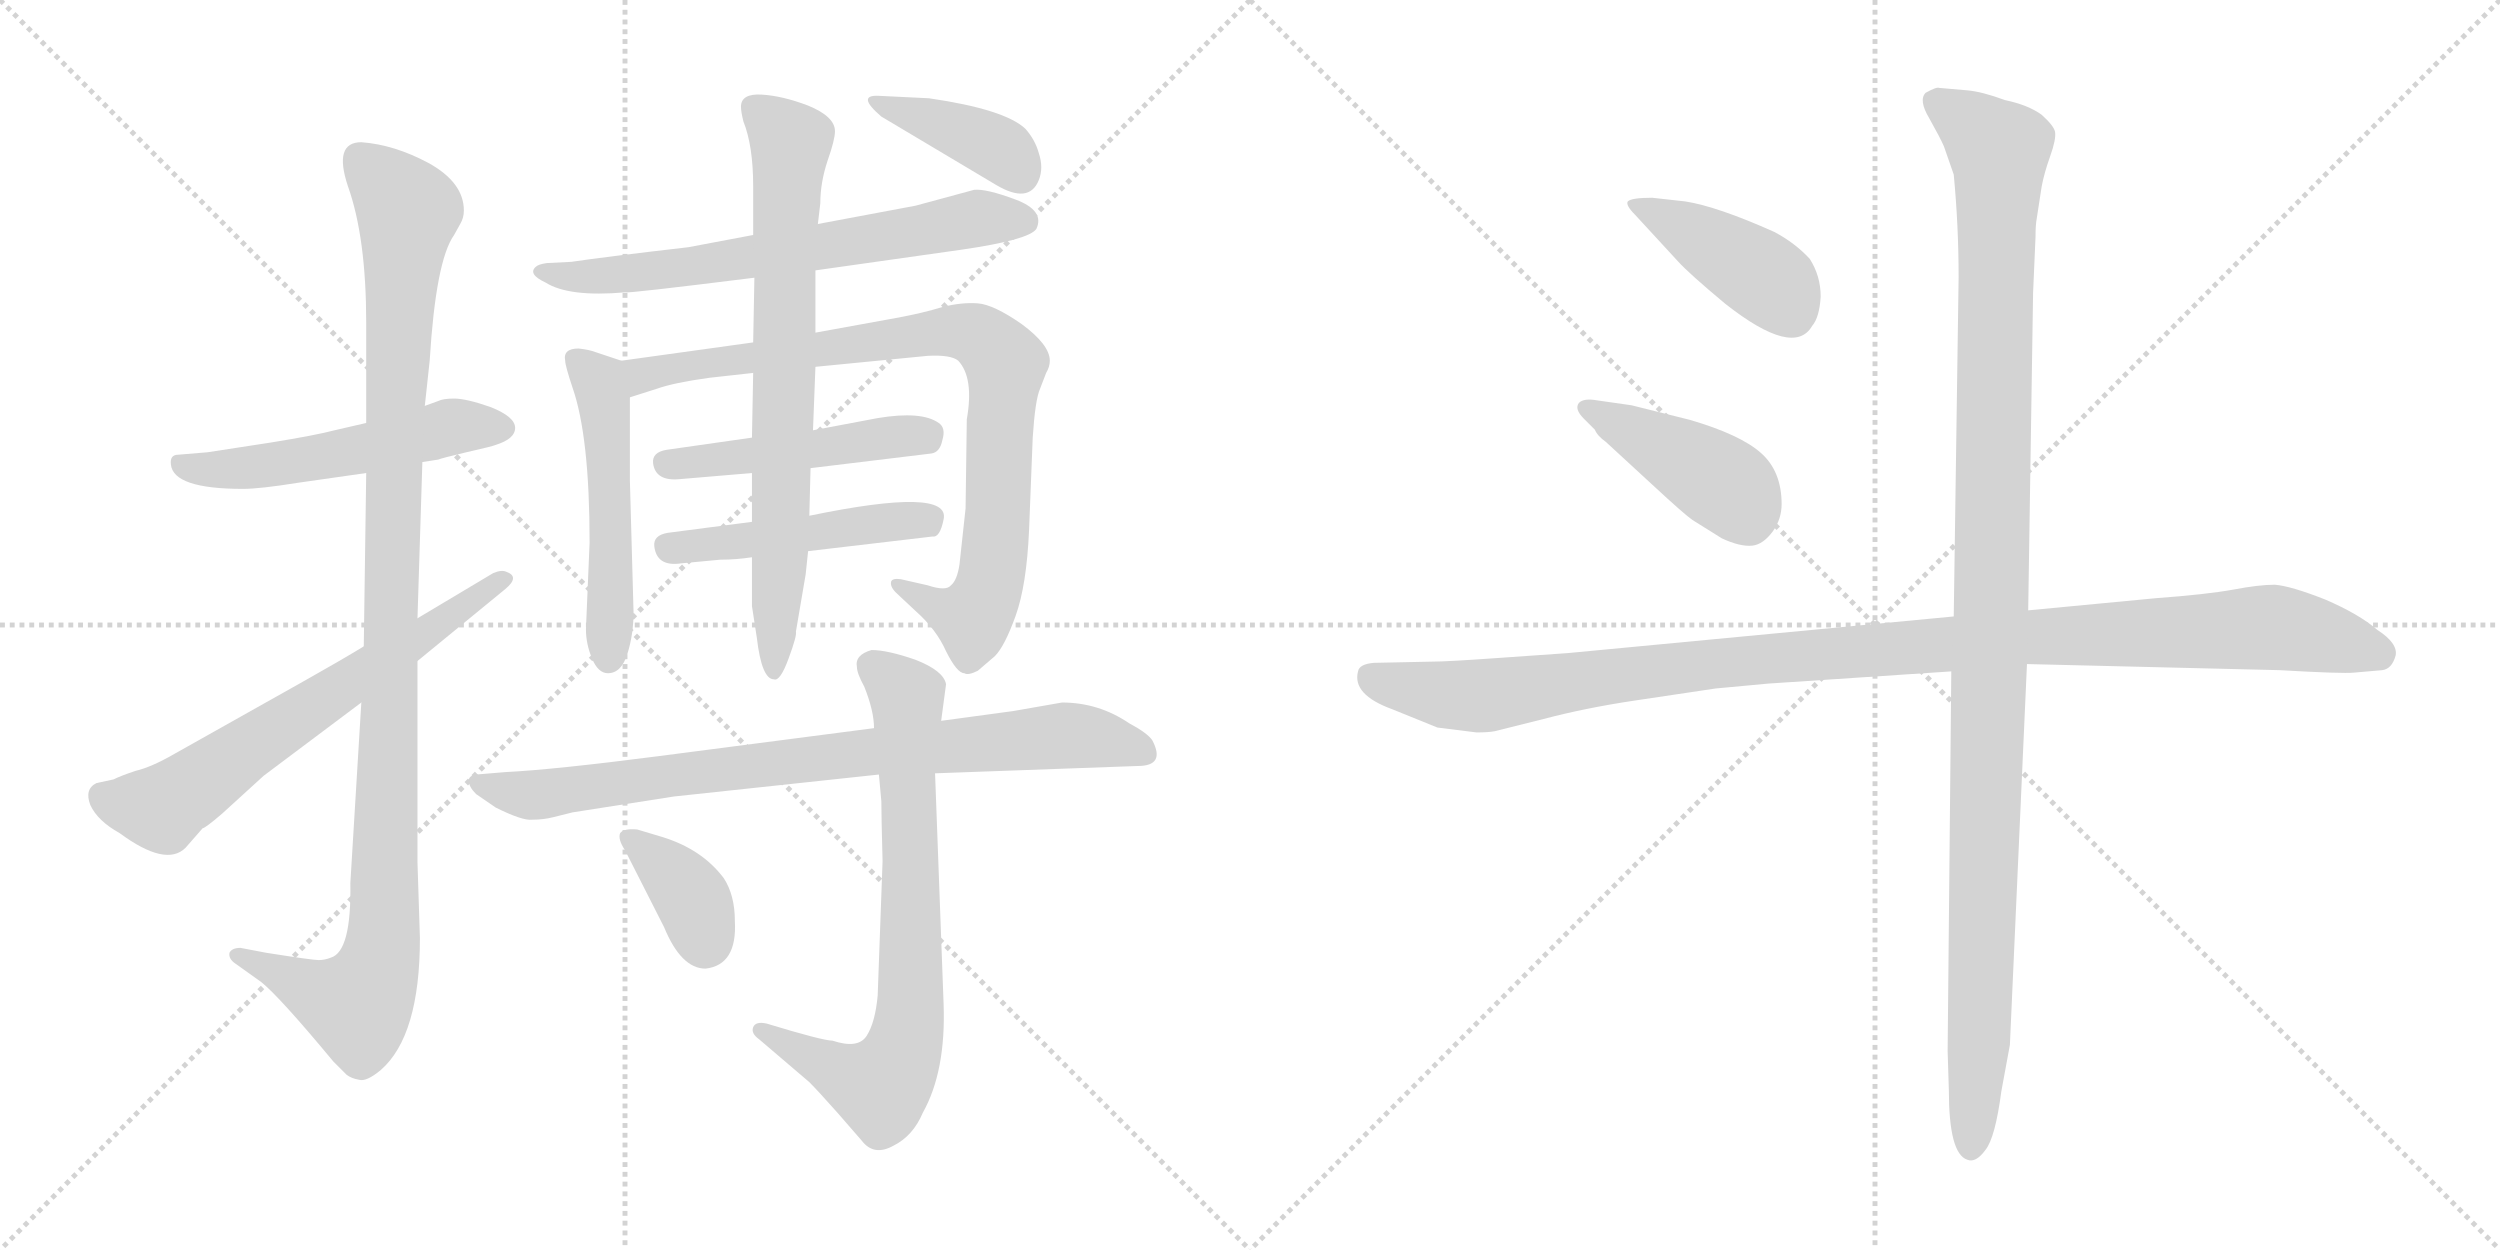 <svg version="1.1" viewBox="0 0 2048 1024" xmlns="http://www.w3.org/2000/svg">
  <g stroke="lightgray" stroke-dasharray="1,1" stroke-width="1" transform="scale(4, 4)">
    <line x1="0" y1="0" x2="256" y2="256"></line>
    <line x1="256" y1="0" x2="0" y2="256"></line>
    <line x1="128" y1="0" x2="128" y2="256"></line>
    <line x1="0" y1="128" x2="256" y2="128"></line>
    <line x1="256" y1="0" x2="512" y2="256"></line>
    <line x1="512" y1="0" x2="256" y2="256"></line>
    <line x1="384" y1="0" x2="384" y2="256"></line>
    <line x1="256" y1="128" x2="512" y2="128"></line>
  </g>
<g transform="scale(1, -1) translate(0, -850)">
   <style type="text/css">
    @keyframes keyframes0 {
      from {
       stroke: black;
       stroke-dashoffset: 523;
       stroke-width: 128;
       }
       63% {
       animation-timing-function: step-end;
       stroke: black;
       stroke-dashoffset: 0;
       stroke-width: 128;
       }
       to {
       stroke: black;
       stroke-width: 1024;
       }
       }
       #make-me-a-hanzi-animation-0 {
         animation: keyframes0 0.676s both;
         animation-delay: 0s;
         animation-timing-function: linear;
       }
    @keyframes keyframes1 {
      from {
       stroke: black;
       stroke-dashoffset: 1076;
       stroke-width: 128;
       }
       78% {
       animation-timing-function: step-end;
       stroke: black;
       stroke-dashoffset: 0;
       stroke-width: 128;
       }
       to {
       stroke: black;
       stroke-width: 1024;
       }
       }
       #make-me-a-hanzi-animation-1 {
         animation: keyframes1 1.126s both;
         animation-delay: 0.676s;
         animation-timing-function: linear;
       }
    @keyframes keyframes2 {
      from {
       stroke: black;
       stroke-dashoffset: 639;
       stroke-width: 128;
       }
       68% {
       animation-timing-function: step-end;
       stroke: black;
       stroke-dashoffset: 0;
       stroke-width: 128;
       }
       to {
       stroke: black;
       stroke-width: 1024;
       }
       }
       #make-me-a-hanzi-animation-2 {
         animation: keyframes2 0.77s both;
         animation-delay: 1.801s;
         animation-timing-function: linear;
       }
    @keyframes keyframes3 {
      from {
       stroke: black;
       stroke-dashoffset: 654;
       stroke-width: 128;
       }
       68% {
       animation-timing-function: step-end;
       stroke: black;
       stroke-dashoffset: 0;
       stroke-width: 128;
       }
       to {
       stroke: black;
       stroke-width: 1024;
       }
       }
       #make-me-a-hanzi-animation-3 {
         animation: keyframes3 0.782s both;
         animation-delay: 2.571s;
         animation-timing-function: linear;
       }
    @keyframes keyframes4 {
      from {
       stroke: black;
       stroke-dashoffset: 505;
       stroke-width: 128;
       }
       62% {
       animation-timing-function: step-end;
       stroke: black;
       stroke-dashoffset: 0;
       stroke-width: 128;
       }
       to {
       stroke: black;
       stroke-width: 1024;
       }
       }
       #make-me-a-hanzi-animation-4 {
         animation: keyframes4 0.661s both;
         animation-delay: 3.354s;
         animation-timing-function: linear;
       }
    @keyframes keyframes5 {
      from {
       stroke: black;
       stroke-dashoffset: 857;
       stroke-width: 128;
       }
       74% {
       animation-timing-function: step-end;
       stroke: black;
       stroke-dashoffset: 0;
       stroke-width: 128;
       }
       to {
       stroke: black;
       stroke-width: 1024;
       }
       }
       #make-me-a-hanzi-animation-5 {
         animation: keyframes5 0.947s both;
         animation-delay: 4.014s;
         animation-timing-function: linear;
       }
    @keyframes keyframes6 {
      from {
       stroke: black;
       stroke-dashoffset: 470;
       stroke-width: 128;
       }
       60% {
       animation-timing-function: step-end;
       stroke: black;
       stroke-dashoffset: 0;
       stroke-width: 128;
       }
       to {
       stroke: black;
       stroke-width: 1024;
       }
       }
       #make-me-a-hanzi-animation-6 {
         animation: keyframes6 0.632s both;
         animation-delay: 4.962s;
         animation-timing-function: linear;
       }
    @keyframes keyframes7 {
      from {
       stroke: black;
       stroke-dashoffset: 473;
       stroke-width: 128;
       }
       61% {
       animation-timing-function: step-end;
       stroke: black;
       stroke-dashoffset: 0;
       stroke-width: 128;
       }
       to {
       stroke: black;
       stroke-width: 1024;
       }
       }
       #make-me-a-hanzi-animation-7 {
         animation: keyframes7 0.635s both;
         animation-delay: 5.594s;
         animation-timing-function: linear;
       }
    @keyframes keyframes8 {
      from {
       stroke: black;
       stroke-dashoffset: 731;
       stroke-width: 128;
       }
       70% {
       animation-timing-function: step-end;
       stroke: black;
       stroke-dashoffset: 0;
       stroke-width: 128;
       }
       to {
       stroke: black;
       stroke-width: 1024;
       }
       }
       #make-me-a-hanzi-animation-8 {
         animation: keyframes8 0.845s both;
         animation-delay: 6.229s;
         animation-timing-function: linear;
       }
    @keyframes keyframes9 {
      from {
       stroke: black;
       stroke-dashoffset: 390;
       stroke-width: 128;
       }
       56% {
       animation-timing-function: step-end;
       stroke: black;
       stroke-dashoffset: 0;
       stroke-width: 128;
       }
       to {
       stroke: black;
       stroke-width: 1024;
       }
       }
       #make-me-a-hanzi-animation-9 {
         animation: keyframes9 0.567s both;
         animation-delay: 7.074s;
         animation-timing-function: linear;
       }
    @keyframes keyframes10 {
      from {
       stroke: black;
       stroke-dashoffset: 805;
       stroke-width: 128;
       }
       72% {
       animation-timing-function: step-end;
       stroke: black;
       stroke-dashoffset: 0;
       stroke-width: 128;
       }
       to {
       stroke: black;
       stroke-width: 1024;
       }
       }
       #make-me-a-hanzi-animation-10 {
         animation: keyframes10 0.905s both;
         animation-delay: 7.642s;
         animation-timing-function: linear;
       }
    @keyframes keyframes11 {
      from {
       stroke: black;
       stroke-dashoffset: 726;
       stroke-width: 128;
       }
       70% {
       animation-timing-function: step-end;
       stroke: black;
       stroke-dashoffset: 0;
       stroke-width: 128;
       }
       to {
       stroke: black;
       stroke-width: 1024;
       }
       }
       #make-me-a-hanzi-animation-11 {
         animation: keyframes11 0.841s both;
         animation-delay: 8.547s;
         animation-timing-function: linear;
       }
    @keyframes keyframes12 {
      from {
       stroke: black;
       stroke-dashoffset: 365;
       stroke-width: 128;
       }
       54% {
       animation-timing-function: step-end;
       stroke: black;
       stroke-dashoffset: 0;
       stroke-width: 128;
       }
       to {
       stroke: black;
       stroke-width: 1024;
       }
       }
       #make-me-a-hanzi-animation-12 {
         animation: keyframes12 0.547s both;
         animation-delay: 9.388s;
         animation-timing-function: linear;
       }
    @keyframes keyframes13 {
      from {
       stroke: black;
       stroke-dashoffset: 416;
       stroke-width: 128;
       }
       58% {
       animation-timing-function: step-end;
       stroke: black;
       stroke-dashoffset: 0;
       stroke-width: 128;
       }
       to {
       stroke: black;
       stroke-width: 1024;
       }
       }
       #make-me-a-hanzi-animation-13 {
         animation: keyframes13 0.589s both;
         animation-delay: 9.935s;
         animation-timing-function: linear;
       }
    @keyframes keyframes14 {
      from {
       stroke: black;
       stroke-dashoffset: 417;
       stroke-width: 128;
       }
       58% {
       animation-timing-function: step-end;
       stroke: black;
       stroke-dashoffset: 0;
       stroke-width: 128;
       }
       to {
       stroke: black;
       stroke-width: 1024;
       }
       }
       #make-me-a-hanzi-animation-14 {
         animation: keyframes14 0.589s both;
         animation-delay: 10.523s;
         animation-timing-function: linear;
       }
    @keyframes keyframes15 {
      from {
       stroke: black;
       stroke-dashoffset: 1088;
       stroke-width: 128;
       }
       78% {
       animation-timing-function: step-end;
       stroke: black;
       stroke-dashoffset: 0;
       stroke-width: 128;
       }
       to {
       stroke: black;
       stroke-width: 1024;
       }
       }
       #make-me-a-hanzi-animation-15 {
         animation: keyframes15 1.135s both;
         animation-delay: 11.112s;
         animation-timing-function: linear;
       }
    @keyframes keyframes16 {
      from {
       stroke: black;
       stroke-dashoffset: 1138;
       stroke-width: 128;
       }
       79% {
       animation-timing-function: step-end;
       stroke: black;
       stroke-dashoffset: 0;
       stroke-width: 128;
       }
       to {
       stroke: black;
       stroke-width: 1024;
       }
       }
       #make-me-a-hanzi-animation-16 {
         animation: keyframes16 1.176s both;
         animation-delay: 12.248s;
         animation-timing-function: linear;
       }
</style>
<path d="M 359.0 521.5 L 348.0 517.5 L 300.0 503.5 L 274.0 497.5 Q 259.0 493.5 222.0 487.5 L 170.0 479.5 L 146.0 477.5 Q 139.0 477.5 140.0 469.5 Q 142.0 449.5 199.0 449.5 Q 213.0 449.5 244.0 454.5 L 300.0 462.5 L 346.0 471.5 L 359.0 473.5 Q 361.0 474.5 382.0 479.5 Q 404.0 484.5 406.0 485.5 Q 422.0 490.5 422.0 499.5 Q 422.0 508.5 402.0 516.5 Q 382.0 523.5 372.0 523.5 Q 363.0 523.5 359.0 521.5 Z" fill="lightgray"></path> 
<path d="M 348.0 517.5 L 352.0 554.5 Q 357.0 636.5 372.0 657.5 L 377.0 666.5 Q 380.0 671.5 380.0 677.5 Q 380.0 700.5 351.0 716.5 Q 323.0 731.5 296.0 733.5 Q 273.0 733.5 285.0 697.5 Q 300.0 655.5 300.0 585.5 L 300.0 503.5 L 300.0 462.5 L 298.0 320.5 L 296.0 274.5 L 287.0 126.5 Q 288.0 70.5 271.0 65.5 Q 266.0 63.5 261.0 63.5 Q 256.0 63.5 218.0 69.5 L 197.0 73.5 Q 190.0 73.5 188.0 69.5 Q 187.0 64.5 193.0 60.5 L 214.0 45.5 Q 229.0 33.5 273.0 -19.5 L 284.0 -30.5 Q 288.0 -33.5 294.0 -34.5 Q 300.0 -36.5 312.0 -26.5 Q 344.0 1.5 344.0 81.5 L 342.0 143.5 L 342.0 308.5 L 342.0 343.5 L 346.0 471.5 L 348.0 517.5 Z" fill="lightgray"></path> 
<path d="M 298.0 320.5 Q 280.0 309.5 248.0 291.5 L 143.0 232.5 Q 124.0 221.5 111.0 218.5 Q 99.0 214.5 93.0 211.5 L 79.0 208.5 Q 69.0 203.5 74.0 190.5 Q 80.0 177.5 98.0 167.5 Q 136.0 139.5 152.0 155.5 L 166.0 171.5 Q 168.0 171.5 182.0 183.5 L 216.0 214.5 L 296.0 274.5 L 342.0 308.5 L 414.0 367.5 Q 426.0 377.5 415.0 381.5 Q 411.0 383.5 404.0 380.5 L 342.0 343.5 L 298.0 320.5 Z" fill="lightgray"></path> 
<path d="M 668.0 628.5 L 788.0 645.5 Q 843.0 653.5 849.0 662.5 Q 856.0 677.5 832.0 686.5 Q 808.0 695.5 798.0 694.5 L 750.0 681.5 L 670.0 666.5 L 617.0 657.5 L 564.0 647.5 Q 495.0 639.5 468.0 635.5 L 448.0 634.5 Q 441.0 633.5 439.0 631.5 Q 432.0 625.5 447.0 618.5 Q 466.0 606.5 512.0 610.5 Q 514.0 609.5 618.0 622.5 L 668.0 628.5 Z" fill="lightgray"></path> 
<path d="M 509.0 554.5 L 488.0 561.5 Q 483.0 563.5 474.0 564.5 Q 461.0 564.5 463.0 554.5 Q 463.0 550.5 469.0 532.5 Q 483.0 492.5 483.0 405.5 L 480.0 334.5 Q 480.0 322.5 485.0 310.5 Q 490.0 298.5 498.0 298.5 Q 509.0 298.5 514.0 314.5 Q 519.0 330.5 519.0 348.5 L 516.0 456.5 L 516.0 524.5 C 516.0 552.5 516.0 552.5 509.0 554.5 Z" fill="lightgray"></path> 
<path d="M 617.0 569.5 L 509.0 554.5 C 479.0 550.5 487.0 515.5 516.0 524.5 L 538.0 531.5 Q 552.0 536.5 581.0 540.5 L 617.0 544.5 L 668.0 549.5 L 760.0 558.5 Q 779.0 559.5 785.0 554.5 Q 798.0 540.5 792.0 506.5 L 791.0 433.5 L 786.0 387.5 Q 784.0 374.5 779.0 370.5 Q 775.0 365.5 760.0 370.5 L 738.0 375.5 Q 731.0 376.5 730.0 373.5 Q 729.0 369.5 734.0 364.5 L 750.0 349.5 Q 767.0 334.5 775.0 316.5 Q 784.0 298.5 790.0 298.5 Q 793.0 296.5 801.0 300.5 L 815.0 312.5 Q 823.0 320.5 832.0 345.5 Q 841.0 370.5 843.0 415.5 L 846.0 491.5 Q 848.0 522.5 852.0 531.5 L 857.0 544.5 Q 860.0 549.5 860.0 554.5 Q 860.0 567.5 837.0 584.5 Q 814.0 600.5 801.0 601.5 Q 788.0 602.5 772.0 598.5 Q 756.0 593.5 734.0 589.5 L 668.0 577.5 L 617.0 569.5 Z" fill="lightgray"></path> 
<path d="M 616.0 491.5 L 546.0 481.5 Q 534.0 479.5 535.0 470.5 Q 537.0 455.5 557.0 457.5 L 616.0 462.5 L 664.0 466.5 L 763.0 478.5 Q 770.0 479.5 772.0 489.5 Q 775.0 499.5 769.0 503.5 Q 755.0 513.5 719.0 507.5 L 666.0 497.5 L 616.0 491.5 Z" fill="lightgray"></path> 
<path d="M 616.0 422.5 L 547.0 413.5 Q 535.0 411.5 536.0 402.5 Q 538.0 385.5 558.0 388.5 L 590.0 391.5 Q 603.0 391.5 616.0 393.5 L 662.0 398.5 L 764.0 410.5 Q 770.0 409.5 773.0 424.5 Q 779.0 451.5 663.0 427.5 L 616.0 422.5 Z" fill="lightgray"></path> 
<path d="M 618.0 622.5 L 617.0 569.5 L 617.0 544.5 L 616.0 491.5 L 616.0 462.5 L 616.0 422.5 L 616.0 393.5 L 616.0 353.5 L 620.0 327.5 Q 624.0 293.5 634.0 293.5 Q 639.0 291.5 646.0 310.5 Q 653.0 329.5 652.0 332.5 L 660.0 379.5 L 662.0 398.5 L 663.0 427.5 L 664.0 466.5 L 666.0 497.5 L 668.0 549.5 L 668.0 577.5 L 668.0 628.5 L 670.0 666.5 L 672.0 683.5 Q 672.0 700.5 678.0 718.5 Q 684.0 735.5 684.0 742.5 Q 684.0 754.5 662.0 763.5 Q 641.0 771.5 624.0 772.5 Q 607.0 773.5 607.0 762.5 Q 607.0 758.5 609.0 750.5 Q 617.0 730.5 617.0 697.5 L 617.0 657.5 L 618.0 622.5 Z" fill="lightgray"></path> 
<path d="M 722.0 754.5 L 816.0 698.5 Q 843.0 682.5 851.0 702.5 Q 855.0 712.5 851.0 724.5 Q 848.0 735.5 840.0 744.5 Q 823.0 760.5 761.0 769.5 L 720.0 771.5 Q 701.0 772.5 722.0 754.5 Z" fill="lightgray"></path> 
<path d="M 766.0 216.5 L 932.0 222.5 Q 955.0 222.5 944.0 243.5 Q 940.0 249.5 925.0 257.5 Q 900.0 274.5 870.0 274.5 L 830.0 267.5 L 771.0 259.5 L 716.0 253.5 L 539.0 230.5 Q 454.0 219.5 414.0 217.5 L 390.0 215.5 Q 384.0 214.5 384.0 210.5 Q 384.0 205.5 390.0 199.5 L 406.0 188.5 Q 428.0 177.5 436.0 178.5 Q 445.0 178.5 453.0 180.5 L 469.0 184.5 L 552.0 197.5 L 720.0 215.5 L 766.0 216.5 Z" fill="lightgray"></path> 
<path d="M 723.0 144.5 L 719.0 34.5 Q 717.0 12.5 710.0 1.5 Q 703.0 -9.5 682.0 -2.5 Q 674.0 -2.5 628.0 11.5 Q 619.0 13.5 617.0 8.5 Q 615.0 3.5 622.0 -1.5 L 663.0 -36.5 Q 670.0 -43.5 686.0 -61.5 L 706.0 -84.5 Q 716.0 -97.5 732.0 -88.5 Q 748.0 -80.5 756.0 -61.5 Q 775.0 -27.5 773.0 27.5 L 766.0 216.5 L 771.0 259.5 L 775.0 289.5 Q 773.0 300.5 750.0 309.5 Q 727.0 317.5 714.0 317.5 Q 700.0 313.5 702.0 303.5 Q 702.0 298.5 708.0 287.5 Q 716.0 267.5 716.0 253.5 L 720.0 215.5 L 722.0 193.5 Q 722.0 181.5 723.0 144.5 Z" fill="lightgray"></path> 
<path d="M 602.0 95.5 Q 602.0 116.5 593.0 130.5 Q 575.0 154.5 542.0 164.5 L 522.0 170.5 Q 511.0 171.5 508.0 167.5 Q 506.0 162.5 512.0 153.5 L 544.0 90.5 Q 558.0 56.5 578.0 56.5 Q 604.0 59.5 602.0 95.5 Z" fill="lightgray"></path> 
<path d="M 1339.5 674.0 L 1374.5 636.0 Q 1383.5 626.0 1413.5 601.0 Q 1469.5 557.0 1484.5 583.0 Q 1490.5 590.0 1491.5 607.0 Q 1491.5 624.0 1482.5 638.0 Q 1470.5 651.0 1453.5 660.0 Q 1406.5 681.0 1380.5 685.0 L 1353.5 688.0 Q 1336.5 688.0 1333.5 685.0 Q 1331.5 682.0 1339.5 674.0 Z" fill="lightgray"></path> 
<path d="M 1297.5 507.0 L 1306.5 498.0 Q 1308.5 493.0 1315.5 488.0 L 1353.5 453.0 Q 1380.5 428.0 1386.5 424.0 L 1410.5 409.0 Q 1425.5 402.0 1435.5 403.0 Q 1444.5 404.0 1452.5 415.0 Q 1459.5 425.0 1459.5 437.0 Q 1459.5 464.0 1442.5 479.0 Q 1425.5 494.0 1384.5 506.0 L 1336.5 518.0 L 1308.5 522.0 Q 1297.5 524.0 1293.5 520.0 Q 1289.5 515.0 1297.5 507.0 Z" fill="lightgray"></path> 
<path d="M 1600.5 345.0 L 1284.5 315.0 L 1227.5 311.0 Q 1185.5 308.0 1173.5 308.0 L 1125.5 307.0 Q 1113.5 306.0 1112.5 300.0 Q 1107.5 281.0 1140.5 269.0 L 1177.5 254.0 L 1209.5 250.0 Q 1219.5 250.0 1224.5 251.0 L 1264.5 261.0 Q 1298.5 270.0 1338.5 276.0 L 1405.5 286.0 L 1448.5 290.0 L 1598.5 300.0 L 1660.5 306.0 L 1867.5 301.0 Q 1919.5 298.0 1928.5 299.0 L 1951.5 301.0 Q 1959.5 302.0 1962.5 313.0 Q 1964.5 323.0 1947.5 334.0 Q 1932.5 347.0 1904.5 359.0 Q 1876.5 370.0 1863.5 371.0 Q 1850.5 371.0 1829.5 367.0 Q 1807.5 363.0 1766.5 360.0 L 1661.5 350.0 L 1600.5 345.0 Z" fill="lightgray"></path> 
<path d="M 1665.5 610.0 L 1667.5 656.0 Q 1667.5 666.0 1668.5 671.0 L 1672.5 697.0 Q 1674.5 708.0 1679.5 722.0 Q 1684.5 736.0 1683.5 742.0 Q 1682.5 747.0 1672.5 756.0 Q 1661.5 764.0 1642.5 768.0 Q 1623.5 775.0 1611.5 776.0 L 1588.5 778.0 Q 1586.5 779.0 1577.5 774.0 Q 1571.5 768.0 1580.5 753.0 Q 1589.5 737.0 1592.5 730.0 L 1600.5 707.0 Q 1604.5 665.0 1604.5 623.0 L 1600.5 345.0 L 1598.5 300.0 L 1595.5 -11.0 L 1596.5 -43.0 Q 1596.5 -95.0 1611.5 -100.0 Q 1618.5 -103.0 1626.5 -92.0 Q 1634.5 -82.0 1639.5 -44.0 L 1646.5 -6.0 L 1660.5 306.0 L 1661.5 350.0 L 1665.5 610.0 Z" fill="lightgray"></path> 
      <clipPath id="make-me-a-hanzi-clip-0">
      <path d="M 359.0 521.5 L 348.0 517.5 L 300.0 503.5 L 274.0 497.5 Q 259.0 493.5 222.0 487.5 L 170.0 479.5 L 146.0 477.5 Q 139.0 477.5 140.0 469.5 Q 142.0 449.5 199.0 449.5 Q 213.0 449.5 244.0 454.5 L 300.0 462.5 L 346.0 471.5 L 359.0 473.5 Q 361.0 474.5 382.0 479.5 Q 404.0 484.5 406.0 485.5 Q 422.0 490.5 422.0 499.5 Q 422.0 508.5 402.0 516.5 Q 382.0 523.5 372.0 523.5 Q 363.0 523.5 359.0 521.5 Z" fill="lightgray"></path>
      </clipPath>
      <path clip-path="url(#make-me-a-hanzi-clip-0)" d="M 149.0 468.5 L 187.0 463.5 L 375.0 501.5 L 412.0 499.5 " fill="none" id="make-me-a-hanzi-animation-0" stroke-dasharray="395 790" stroke-linecap="round"></path>

      <clipPath id="make-me-a-hanzi-clip-1">
      <path d="M 348.0 517.5 L 352.0 554.5 Q 357.0 636.5 372.0 657.5 L 377.0 666.5 Q 380.0 671.5 380.0 677.5 Q 380.0 700.5 351.0 716.5 Q 323.0 731.5 296.0 733.5 Q 273.0 733.5 285.0 697.5 Q 300.0 655.5 300.0 585.5 L 300.0 503.5 L 300.0 462.5 L 298.0 320.5 L 296.0 274.5 L 287.0 126.5 Q 288.0 70.5 271.0 65.5 Q 266.0 63.5 261.0 63.5 Q 256.0 63.5 218.0 69.5 L 197.0 73.5 Q 190.0 73.5 188.0 69.5 Q 187.0 64.5 193.0 60.5 L 214.0 45.5 Q 229.0 33.5 273.0 -19.5 L 284.0 -30.5 Q 288.0 -33.5 294.0 -34.5 Q 300.0 -36.5 312.0 -26.5 Q 344.0 1.5 344.0 81.5 L 342.0 143.5 L 342.0 308.5 L 342.0 343.5 L 346.0 471.5 L 348.0 517.5 Z" fill="lightgray"></path>
      </clipPath>
      <path clip-path="url(#make-me-a-hanzi-clip-1)" d="M 294.0 719.5 L 334.0 674.5 L 324.0 524.5 L 313.0 72.5 L 293.0 26.5 L 194.0 67.5 " fill="none" id="make-me-a-hanzi-animation-1" stroke-dasharray="948 1896" stroke-linecap="round"></path>

      <clipPath id="make-me-a-hanzi-clip-2">
      <path d="M 298.0 320.5 Q 280.0 309.5 248.0 291.5 L 143.0 232.5 Q 124.0 221.5 111.0 218.5 Q 99.0 214.5 93.0 211.5 L 79.0 208.5 Q 69.0 203.5 74.0 190.5 Q 80.0 177.5 98.0 167.5 Q 136.0 139.5 152.0 155.5 L 166.0 171.5 Q 168.0 171.5 182.0 183.5 L 216.0 214.5 L 296.0 274.5 L 342.0 308.5 L 414.0 367.5 Q 426.0 377.5 415.0 381.5 Q 411.0 383.5 404.0 380.5 L 342.0 343.5 L 298.0 320.5 Z" fill="lightgray"></path>
      </clipPath>
      <path clip-path="url(#make-me-a-hanzi-clip-2)" d="M 85.0 197.5 L 133.0 187.5 L 410.0 374.5 " fill="none" id="make-me-a-hanzi-animation-2" stroke-dasharray="511 1022" stroke-linecap="round"></path>

      <clipPath id="make-me-a-hanzi-clip-3">
      <path d="M 668.0 628.5 L 788.0 645.5 Q 843.0 653.5 849.0 662.5 Q 856.0 677.5 832.0 686.5 Q 808.0 695.5 798.0 694.5 L 750.0 681.5 L 670.0 666.5 L 617.0 657.5 L 564.0 647.5 Q 495.0 639.5 468.0 635.5 L 448.0 634.5 Q 441.0 633.5 439.0 631.5 Q 432.0 625.5 447.0 618.5 Q 466.0 606.5 512.0 610.5 Q 514.0 609.5 618.0 622.5 L 668.0 628.5 Z" fill="lightgray"></path>
      </clipPath>
      <path clip-path="url(#make-me-a-hanzi-clip-3)" d="M 446.0 626.5 L 503.0 623.5 L 807.0 671.5 L 840.0 668.5 " fill="none" id="make-me-a-hanzi-animation-3" stroke-dasharray="526 1052" stroke-linecap="round"></path>

      <clipPath id="make-me-a-hanzi-clip-4">
      <path d="M 509.0 554.5 L 488.0 561.5 Q 483.0 563.5 474.0 564.5 Q 461.0 564.5 463.0 554.5 Q 463.0 550.5 469.0 532.5 Q 483.0 492.5 483.0 405.5 L 480.0 334.5 Q 480.0 322.5 485.0 310.5 Q 490.0 298.5 498.0 298.5 Q 509.0 298.5 514.0 314.5 Q 519.0 330.5 519.0 348.5 L 516.0 456.5 L 516.0 524.5 C 516.0 552.5 516.0 552.5 509.0 554.5 Z" fill="lightgray"></path>
      </clipPath>
      <path clip-path="url(#make-me-a-hanzi-clip-4)" d="M 475.0 552.5 L 487.0 541.5 L 495.0 517.5 L 499.0 310.5 " fill="none" id="make-me-a-hanzi-animation-4" stroke-dasharray="377 754" stroke-linecap="round"></path>

      <clipPath id="make-me-a-hanzi-clip-5">
      <path d="M 617.0 569.5 L 509.0 554.5 C 479.0 550.5 487.0 515.5 516.0 524.5 L 538.0 531.5 Q 552.0 536.5 581.0 540.5 L 617.0 544.5 L 668.0 549.5 L 760.0 558.5 Q 779.0 559.5 785.0 554.5 Q 798.0 540.5 792.0 506.5 L 791.0 433.5 L 786.0 387.5 Q 784.0 374.5 779.0 370.5 Q 775.0 365.5 760.0 370.5 L 738.0 375.5 Q 731.0 376.5 730.0 373.5 Q 729.0 369.5 734.0 364.5 L 750.0 349.5 Q 767.0 334.5 775.0 316.5 Q 784.0 298.5 790.0 298.5 Q 793.0 296.5 801.0 300.5 L 815.0 312.5 Q 823.0 320.5 832.0 345.5 Q 841.0 370.5 843.0 415.5 L 846.0 491.5 Q 848.0 522.5 852.0 531.5 L 857.0 544.5 Q 860.0 549.5 860.0 554.5 Q 860.0 567.5 837.0 584.5 Q 814.0 600.5 801.0 601.5 Q 788.0 602.5 772.0 598.5 Q 756.0 593.5 734.0 589.5 L 668.0 577.5 L 617.0 569.5 Z" fill="lightgray"></path>
      </clipPath>
      <path clip-path="url(#make-me-a-hanzi-clip-5)" d="M 519.0 533.5 L 534.0 545.5 L 565.0 551.5 L 783.0 579.5 L 805.0 572.5 L 824.0 549.5 L 810.0 368.5 L 797.0 343.5 L 735.0 370.5 " fill="none" id="make-me-a-hanzi-animation-5" stroke-dasharray="729 1458" stroke-linecap="round"></path>

      <clipPath id="make-me-a-hanzi-clip-6">
      <path d="M 616.0 491.5 L 546.0 481.5 Q 534.0 479.5 535.0 470.5 Q 537.0 455.5 557.0 457.5 L 616.0 462.5 L 664.0 466.5 L 763.0 478.5 Q 770.0 479.5 772.0 489.5 Q 775.0 499.5 769.0 503.5 Q 755.0 513.5 719.0 507.5 L 666.0 497.5 L 616.0 491.5 Z" fill="lightgray"></path>
      </clipPath>
      <path clip-path="url(#make-me-a-hanzi-clip-6)" d="M 546.0 470.5 L 759.0 494.5 " fill="none" id="make-me-a-hanzi-animation-6" stroke-dasharray="342 684" stroke-linecap="round"></path>

      <clipPath id="make-me-a-hanzi-clip-7">
      <path d="M 616.0 422.5 L 547.0 413.5 Q 535.0 411.5 536.0 402.5 Q 538.0 385.5 558.0 388.5 L 590.0 391.5 Q 603.0 391.5 616.0 393.5 L 662.0 398.5 L 764.0 410.5 Q 770.0 409.5 773.0 424.5 Q 779.0 451.5 663.0 427.5 L 616.0 422.5 Z" fill="lightgray"></path>
      </clipPath>
      <path clip-path="url(#make-me-a-hanzi-clip-7)" d="M 548.0 401.5 L 764.0 426.5 " fill="none" id="make-me-a-hanzi-animation-7" stroke-dasharray="345 690" stroke-linecap="round"></path>

      <clipPath id="make-me-a-hanzi-clip-8">
      <path d="M 618.0 622.5 L 617.0 569.5 L 617.0 544.5 L 616.0 491.5 L 616.0 462.5 L 616.0 422.5 L 616.0 393.5 L 616.0 353.5 L 620.0 327.5 Q 624.0 293.5 634.0 293.5 Q 639.0 291.5 646.0 310.5 Q 653.0 329.5 652.0 332.5 L 660.0 379.5 L 662.0 398.5 L 663.0 427.5 L 664.0 466.5 L 666.0 497.5 L 668.0 549.5 L 668.0 577.5 L 668.0 628.5 L 670.0 666.5 L 672.0 683.5 Q 672.0 700.5 678.0 718.5 Q 684.0 735.5 684.0 742.5 Q 684.0 754.5 662.0 763.5 Q 641.0 771.5 624.0 772.5 Q 607.0 773.5 607.0 762.5 Q 607.0 758.5 609.0 750.5 Q 617.0 730.5 617.0 697.5 L 617.0 657.5 L 618.0 622.5 Z" fill="lightgray"></path>
      </clipPath>
      <path clip-path="url(#make-me-a-hanzi-clip-8)" d="M 619.0 761.5 L 648.0 733.5 L 634.0 299.5 " fill="none" id="make-me-a-hanzi-animation-8" stroke-dasharray="603 1206" stroke-linecap="round"></path>

      <clipPath id="make-me-a-hanzi-clip-9">
      <path d="M 722.0 754.5 L 816.0 698.5 Q 843.0 682.5 851.0 702.5 Q 855.0 712.5 851.0 724.5 Q 848.0 735.5 840.0 744.5 Q 823.0 760.5 761.0 769.5 L 720.0 771.5 Q 701.0 772.5 722.0 754.5 Z" fill="lightgray"></path>
      </clipPath>
      <path clip-path="url(#make-me-a-hanzi-clip-9)" d="M 718.0 762.5 L 768.0 750.5 L 809.0 732.5 L 836.0 706.5 " fill="none" id="make-me-a-hanzi-animation-9" stroke-dasharray="262 524" stroke-linecap="round"></path>

      <clipPath id="make-me-a-hanzi-clip-10">
      <path d="M 766.0 216.5 L 932.0 222.5 Q 955.0 222.5 944.0 243.5 Q 940.0 249.5 925.0 257.5 Q 900.0 274.5 870.0 274.5 L 830.0 267.5 L 771.0 259.5 L 716.0 253.5 L 539.0 230.5 Q 454.0 219.5 414.0 217.5 L 390.0 215.5 Q 384.0 214.5 384.0 210.5 Q 384.0 205.5 390.0 199.5 L 406.0 188.5 Q 428.0 177.5 436.0 178.5 Q 445.0 178.5 453.0 180.5 L 469.0 184.5 L 552.0 197.5 L 720.0 215.5 L 766.0 216.5 Z" fill="lightgray"></path>
      </clipPath>
      <path clip-path="url(#make-me-a-hanzi-clip-10)" d="M 392.0 207.5 L 439.0 198.5 L 608.0 222.5 L 868.0 247.5 L 936.0 234.5 " fill="none" id="make-me-a-hanzi-animation-10" stroke-dasharray="677 1354" stroke-linecap="round"></path>

      <clipPath id="make-me-a-hanzi-clip-11">
      <path d="M 723.0 144.5 L 719.0 34.5 Q 717.0 12.5 710.0 1.5 Q 703.0 -9.5 682.0 -2.5 Q 674.0 -2.5 628.0 11.5 Q 619.0 13.5 617.0 8.5 Q 615.0 3.5 622.0 -1.5 L 663.0 -36.5 Q 670.0 -43.5 686.0 -61.5 L 706.0 -84.5 Q 716.0 -97.5 732.0 -88.5 Q 748.0 -80.5 756.0 -61.5 Q 775.0 -27.5 773.0 27.5 L 766.0 216.5 L 771.0 259.5 L 775.0 289.5 Q 773.0 300.5 750.0 309.5 Q 727.0 317.5 714.0 317.5 Q 700.0 313.5 702.0 303.5 Q 702.0 298.5 708.0 287.5 Q 716.0 267.5 716.0 253.5 L 720.0 215.5 L 722.0 193.5 Q 722.0 181.5 723.0 144.5 Z" fill="lightgray"></path>
      </clipPath>
      <path clip-path="url(#make-me-a-hanzi-clip-11)" d="M 714.0 305.5 L 735.0 287.5 L 744.0 270.5 L 746.0 18.5 L 740.0 -10.5 L 721.0 -39.5 L 624.0 5.5 " fill="none" id="make-me-a-hanzi-animation-11" stroke-dasharray="598 1196" stroke-linecap="round"></path>

      <clipPath id="make-me-a-hanzi-clip-12">
      <path d="M 602.0 95.5 Q 602.0 116.5 593.0 130.5 Q 575.0 154.5 542.0 164.5 L 522.0 170.5 Q 511.0 171.5 508.0 167.5 Q 506.0 162.5 512.0 153.5 L 544.0 90.5 Q 558.0 56.5 578.0 56.5 Q 604.0 59.5 602.0 95.5 Z" fill="lightgray"></path>
      </clipPath>
      <path clip-path="url(#make-me-a-hanzi-clip-12)" d="M 516.0 162.5 L 566.0 116.5 L 578.0 77.5 " fill="none" id="make-me-a-hanzi-animation-12" stroke-dasharray="237 474" stroke-linecap="round"></path>

      <clipPath id="make-me-a-hanzi-clip-13">
      <path d="M 1339.5 674.0 L 1374.5 636.0 Q 1383.5 626.0 1413.5 601.0 Q 1469.5 557.0 1484.5 583.0 Q 1490.5 590.0 1491.5 607.0 Q 1491.5 624.0 1482.5 638.0 Q 1470.5 651.0 1453.5 660.0 Q 1406.5 681.0 1380.5 685.0 L 1353.5 688.0 Q 1336.5 688.0 1333.5 685.0 Q 1331.5 682.0 1339.5 674.0 Z" fill="lightgray"></path>
      </clipPath>
      <path clip-path="url(#make-me-a-hanzi-clip-13)" d="M 1338.5 681.0 L 1371.5 668.0 L 1440.5 626.0 L 1468.5 592.0 " fill="none" id="make-me-a-hanzi-animation-13" stroke-dasharray="288 576" stroke-linecap="round"></path>

      <clipPath id="make-me-a-hanzi-clip-14">
      <path d="M 1297.5 507.0 L 1306.5 498.0 Q 1308.5 493.0 1315.5 488.0 L 1353.5 453.0 Q 1380.5 428.0 1386.5 424.0 L 1410.5 409.0 Q 1425.5 402.0 1435.5 403.0 Q 1444.5 404.0 1452.5 415.0 Q 1459.5 425.0 1459.5 437.0 Q 1459.5 464.0 1442.5 479.0 Q 1425.5 494.0 1384.5 506.0 L 1336.5 518.0 L 1308.5 522.0 Q 1297.5 524.0 1293.5 520.0 Q 1289.5 515.0 1297.5 507.0 Z" fill="lightgray"></path>
      </clipPath>
      <path clip-path="url(#make-me-a-hanzi-clip-14)" d="M 1301.5 515.0 L 1414.5 452.0 L 1431.5 425.0 " fill="none" id="make-me-a-hanzi-animation-14" stroke-dasharray="289 578" stroke-linecap="round"></path>

      <clipPath id="make-me-a-hanzi-clip-15">
      <path d="M 1600.5 345.0 L 1284.5 315.0 L 1227.5 311.0 Q 1185.5 308.0 1173.5 308.0 L 1125.5 307.0 Q 1113.5 306.0 1112.5 300.0 Q 1107.5 281.0 1140.5 269.0 L 1177.5 254.0 L 1209.5 250.0 Q 1219.5 250.0 1224.5 251.0 L 1264.5 261.0 Q 1298.5 270.0 1338.5 276.0 L 1405.5 286.0 L 1448.5 290.0 L 1598.5 300.0 L 1660.5 306.0 L 1867.5 301.0 Q 1919.5 298.0 1928.5 299.0 L 1951.5 301.0 Q 1959.5 302.0 1962.5 313.0 Q 1964.5 323.0 1947.5 334.0 Q 1932.5 347.0 1904.5 359.0 Q 1876.5 370.0 1863.5 371.0 Q 1850.5 371.0 1829.5 367.0 Q 1807.5 363.0 1766.5 360.0 L 1661.5 350.0 L 1600.5 345.0 Z" fill="lightgray"></path>
      </clipPath>
      <path clip-path="url(#make-me-a-hanzi-clip-15)" d="M 1123.5 295.0 L 1138.5 288.0 L 1215.5 280.0 L 1436.5 310.0 L 1655.5 328.0 L 1852.5 336.0 L 1948.5 315.0 " fill="none" id="make-me-a-hanzi-animation-15" stroke-dasharray="960 1920" stroke-linecap="round"></path>

      <clipPath id="make-me-a-hanzi-clip-16">
      <path d="M 1665.5 610.0 L 1667.5 656.0 Q 1667.5 666.0 1668.5 671.0 L 1672.5 697.0 Q 1674.5 708.0 1679.5 722.0 Q 1684.5 736.0 1683.5 742.0 Q 1682.5 747.0 1672.5 756.0 Q 1661.5 764.0 1642.5 768.0 Q 1623.5 775.0 1611.5 776.0 L 1588.5 778.0 Q 1586.5 779.0 1577.5 774.0 Q 1571.5 768.0 1580.5 753.0 Q 1589.5 737.0 1592.5 730.0 L 1600.5 707.0 Q 1604.5 665.0 1604.5 623.0 L 1600.5 345.0 L 1598.5 300.0 L 1595.5 -11.0 L 1596.5 -43.0 Q 1596.5 -95.0 1611.5 -100.0 Q 1618.5 -103.0 1626.5 -92.0 Q 1634.5 -82.0 1639.5 -44.0 L 1646.5 -6.0 L 1660.5 306.0 L 1661.5 350.0 L 1665.5 610.0 Z" fill="lightgray"></path>
      </clipPath>
      <path clip-path="url(#make-me-a-hanzi-clip-16)" d="M 1586.5 767.0 L 1637.5 726.0 L 1623.5 50.0 L 1614.5 -90.0 " fill="none" id="make-me-a-hanzi-animation-16" stroke-dasharray="1010 2020" stroke-linecap="round"></path>

</g>
</svg>
